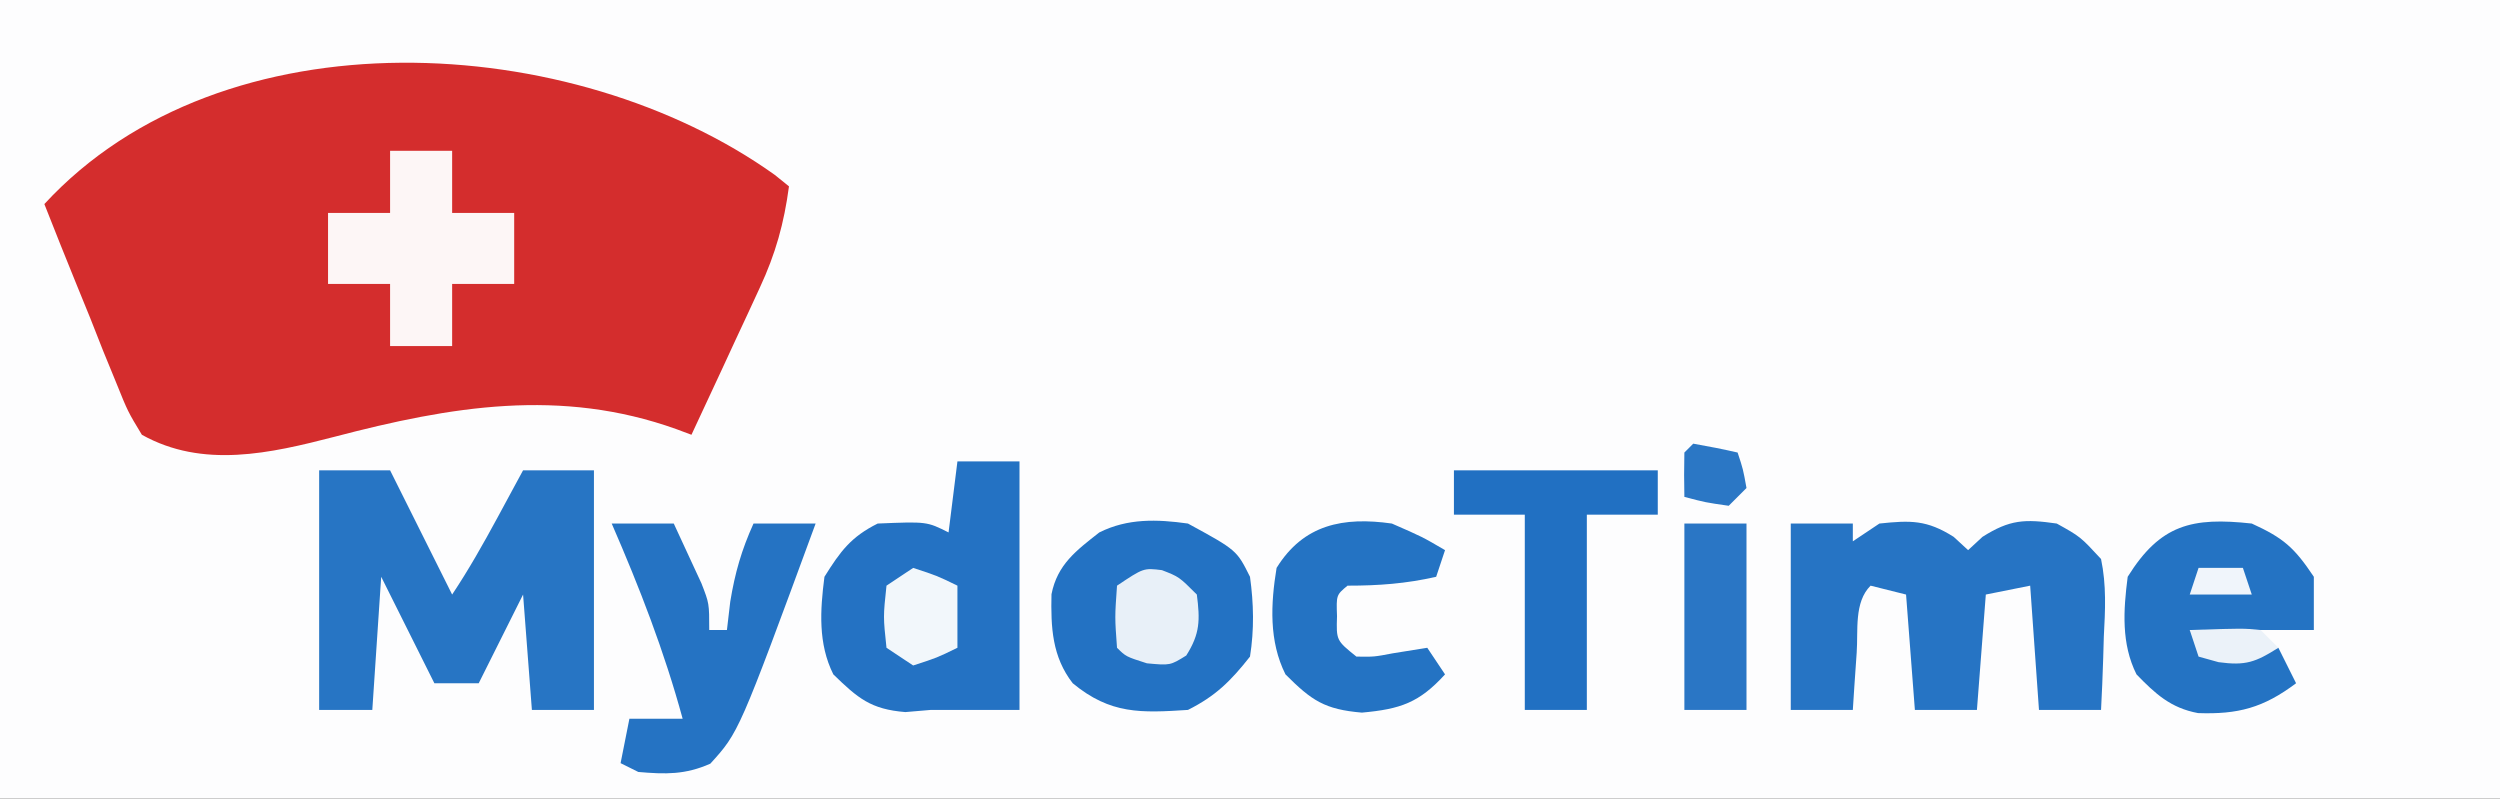 <?xml version="1.0" encoding="UTF-8"?>
<svg xmlns="http://www.w3.org/2000/svg" xmlns:xlink="http://www.w3.org/1999/xlink" width="144px" height="46px" viewBox="0 0 144 46" version="1.1">
<rect x="0" y="0" width="144" height="46" fill="#333333" stroke="none"/>
<g id="surface1">
<path style=" stroke:none;fill-rule:nonzero;fill:rgb(99.216%,99.216%,99.608%);fill-opacity:1;" d="M 0 0 C 47.52 0 95.039 0 144 0 C 144 15.18 144 30.359 144 46 C 96.48 46 48.961 46 0 46 C 0 30.82 0 15.641 0 0 Z M 0 0 "/>
<path style=" stroke:none;fill-rule:nonzero;fill:rgb(83.137%,17.647%,17.647%);fill-opacity:1;" d="M 44.633 10.078 C 45.035 10.402 45.035 10.402 45.445 10.734 C 45.16 12.867 44.676 14.609 43.77 16.559 C 43.539 17.055 43.312 17.555 43.074 18.066 C 42.836 18.578 42.598 19.086 42.352 19.613 C 42.109 20.137 41.867 20.66 41.621 21.195 C 41.027 22.48 40.43 23.762 39.828 25.043 C 39.543 24.938 39.258 24.828 38.961 24.719 C 32.289 22.328 25.969 23.402 19.277 25.156 C 15.57 26.113 11.688 27.008 8.172 25.043 C 7.363 23.707 7.363 23.707 6.691 22.039 C 6.445 21.441 6.203 20.844 5.949 20.23 C 5.703 19.605 5.457 18.98 5.203 18.336 C 4.945 17.699 4.684 17.066 4.426 16.43 C 3.793 14.875 3.168 13.316 2.555 11.754 C 12.855 0.582 33.023 1.777 44.633 10.078 Z M 44.633 10.078 "/>
<path style=" stroke:none;fill-rule:nonzero;fill:rgb(15.294%,45.882%,76.863%);fill-opacity:1;" d="M 18.383 27.09 C 19.73 27.09 21.078 27.09 22.469 27.09 C 23.648 29.449 24.828 31.812 26.043 34.246 C 27.008 32.797 27.832 31.332 28.66 29.805 C 28.934 29.297 29.211 28.789 29.492 28.266 C 29.703 27.875 29.91 27.488 30.129 27.09 C 31.477 27.09 32.824 27.09 34.211 27.09 C 34.211 31.645 34.211 36.195 34.211 40.891 C 33.031 40.891 31.855 40.891 30.637 40.891 C 30.387 37.602 30.387 37.602 30.129 34.246 C 29.285 35.93 28.441 37.617 27.574 39.355 C 26.73 39.355 25.891 39.355 25.02 39.355 C 24.012 37.332 23 35.309 21.957 33.223 C 21.789 35.754 21.621 38.281 21.445 40.891 C 20.438 40.891 19.426 40.891 18.383 40.891 C 18.383 36.336 18.383 31.781 18.383 27.09 Z M 18.383 27.09 "/>
<path style=" stroke:none;fill-rule:nonzero;fill:rgb(14.902%,45.49%,76.863%);fill-opacity:1;" d="M 103.148 30.156 C 104.328 30.156 105.508 30.156 106.723 30.156 C 106.723 30.492 106.723 30.832 106.723 31.18 C 107.23 30.84 107.734 30.504 108.254 30.156 C 110.055 29.965 110.988 29.945 112.531 30.922 C 112.805 31.176 113.078 31.43 113.363 31.688 C 113.637 31.438 113.91 31.184 114.191 30.922 C 115.77 29.922 116.625 29.891 118.469 30.156 C 119.832 30.914 119.832 30.914 121.02 32.199 C 121.336 33.703 121.262 35.145 121.18 36.672 C 121.168 37.078 121.156 37.484 121.145 37.898 C 121.117 38.898 121.07 39.895 121.02 40.891 C 119.84 40.891 118.664 40.891 117.445 40.891 C 117.277 38.527 117.109 36.168 116.938 33.734 C 116.094 33.902 115.25 34.07 114.383 34.246 C 114.215 36.438 114.047 38.629 113.871 40.891 C 112.691 40.891 111.512 40.891 110.297 40.891 C 110.129 38.695 109.961 36.504 109.789 34.246 C 109.113 34.074 108.438 33.906 107.746 33.734 C 106.785 34.691 107.035 36.309 106.945 37.598 C 106.883 38.516 106.883 38.516 106.816 39.453 C 106.785 39.926 106.754 40.402 106.723 40.891 C 105.543 40.891 104.363 40.891 103.148 40.891 C 103.148 37.348 103.148 33.805 103.148 30.156 Z M 103.148 30.156 "/>
<path style=" stroke:none;fill-rule:nonzero;fill:rgb(14.118%,44.706%,76.471%);fill-opacity:1;" d="M 55.148 26.578 C 56.328 26.578 57.508 26.578 58.723 26.578 C 58.723 31.301 58.723 36.023 58.723 40.891 C 57.02 40.891 55.32 40.891 53.617 40.891 C 52.891 40.953 52.891 40.953 52.148 41.016 C 50.156 40.855 49.414 40.219 48 38.844 C 47.117 37.078 47.238 35.156 47.488 33.223 C 48.406 31.754 49.012 30.926 50.555 30.156 C 53.383 30.039 53.383 30.039 54.637 30.668 C 54.809 29.316 54.977 27.969 55.148 26.578 Z M 55.148 26.578 "/>
<path style=" stroke:none;fill-rule:nonzero;fill:rgb(13.725%,44.706%,76.471%);fill-opacity:1;" d="M 68.426 30.156 C 71.234 31.688 71.234 31.688 72 33.223 C 72.215 34.785 72.246 36.262 72 37.82 C 70.887 39.23 70.023 40.09 68.426 40.891 C 65.723 41.066 63.965 41.152 61.789 39.355 C 60.602 37.828 60.523 36.137 60.566 34.227 C 60.906 32.512 61.992 31.711 63.32 30.668 C 64.957 29.848 66.648 29.906 68.426 30.156 Z M 68.426 30.156 "/>
<path style=" stroke:none;fill-rule:nonzero;fill:rgb(14.118%,45.098%,76.471%);fill-opacity:1;" d="M 129.703 30.156 C 131.531 30.992 132.148 31.531 133.277 33.223 C 133.277 34.234 133.277 35.246 133.277 36.289 C 130.918 36.289 128.559 36.289 126.129 36.289 C 126.633 36.793 127.141 37.301 127.66 37.82 C 129.52 37.703 129.52 37.703 131.234 37.312 C 131.57 37.984 131.906 38.66 132.254 39.355 C 130.367 40.773 128.906 41.156 126.605 41.074 C 125.035 40.781 124.152 39.969 123.062 38.844 C 122.18 37.078 122.305 35.156 122.555 33.223 C 124.434 30.207 126.254 29.777 129.703 30.156 Z M 129.703 30.156 "/>
<path style=" stroke:none;fill-rule:nonzero;fill:rgb(14.51%,45.098%,76.471%);fill-opacity:1;" d="M 35.234 30.156 C 36.414 30.156 37.594 30.156 38.809 30.156 C 39.152 30.887 39.492 31.625 39.828 32.359 C 40.113 32.973 40.113 32.973 40.402 33.598 C 40.852 34.754 40.852 34.754 40.852 36.289 C 41.188 36.289 41.523 36.289 41.871 36.289 C 41.934 35.75 42 35.215 42.062 34.66 C 42.336 32.988 42.711 31.688 43.402 30.156 C 44.582 30.156 45.762 30.156 46.98 30.156 C 42.559 42.18 42.559 42.18 40.914 43.988 C 39.465 44.629 38.332 44.602 36.766 44.465 C 36.43 44.297 36.094 44.129 35.746 43.957 C 35.914 43.113 36.082 42.27 36.254 41.398 C 37.266 41.398 38.277 41.398 39.32 41.398 C 38.262 37.512 36.84 33.848 35.234 30.156 Z M 35.234 30.156 "/>
<path style=" stroke:none;fill-rule:nonzero;fill:rgb(12.941%,43.922%,76.078%);fill-opacity:1;" d="M 83.746 27.09 C 87.621 27.09 91.496 27.09 95.488 27.09 C 95.488 27.934 95.488 28.777 95.488 29.645 C 94.141 29.645 92.793 29.645 91.402 29.645 C 91.402 33.355 91.402 37.066 91.402 40.891 C 90.227 40.891 89.047 40.891 87.828 40.891 C 87.828 37.18 87.828 33.469 87.828 29.645 C 86.48 29.645 85.133 29.645 83.746 29.645 C 83.746 28.801 83.746 27.957 83.746 27.09 Z M 83.746 27.09 "/>
<path style=" stroke:none;fill-rule:nonzero;fill:rgb(99.216%,96.471%,96.471%);fill-opacity:1;" d="M 22.469 8.688 C 23.648 8.688 24.828 8.688 26.043 8.688 C 26.043 9.871 26.043 11.051 26.043 12.266 C 27.223 12.266 28.402 12.266 29.617 12.266 C 29.617 13.617 29.617 14.965 29.617 16.355 C 28.438 16.355 27.258 16.355 26.043 16.355 C 26.043 17.535 26.043 18.719 26.043 19.934 C 24.863 19.934 23.684 19.934 22.469 19.934 C 22.469 18.754 22.469 17.57 22.469 16.355 C 21.289 16.355 20.109 16.355 18.895 16.355 C 18.895 15.008 18.895 13.656 18.895 12.266 C 20.074 12.266 21.254 12.266 22.469 12.266 C 22.469 11.086 22.469 9.906 22.469 8.688 Z M 22.469 8.688 "/>
<path style=" stroke:none;fill-rule:nonzero;fill:rgb(14.118%,45.098%,76.471%);fill-opacity:1;" d="M 80.172 30.156 C 81.926 30.922 81.926 30.922 83.234 31.688 C 83.066 32.195 82.898 32.699 82.723 33.223 C 80.977 33.621 79.402 33.734 77.617 33.734 C 76.969 34.273 76.969 34.273 77.012 35.492 C 76.969 36.887 76.969 36.887 78.129 37.82 C 79.145 37.836 79.145 37.836 80.234 37.629 C 80.887 37.523 81.539 37.418 82.211 37.312 C 82.719 38.07 82.719 38.07 83.234 38.844 C 81.75 40.473 80.672 40.844 78.445 41.047 C 76.293 40.863 75.551 40.352 74.043 38.844 C 73.086 36.93 73.191 34.793 73.531 32.711 C 75.086 30.199 77.383 29.758 80.172 30.156 Z M 80.172 30.156 "/>
<path style=" stroke:none;fill-rule:nonzero;fill:rgb(16.471%,46.275%,77.255%);fill-opacity:1;" d="M 97.02 30.156 C 98.199 30.156 99.379 30.156 100.598 30.156 C 100.598 33.699 100.598 37.238 100.598 40.891 C 99.418 40.891 98.238 40.891 97.02 40.891 C 97.02 37.348 97.02 33.805 97.02 30.156 Z M 97.02 30.156 "/>
<path style=" stroke:none;fill-rule:nonzero;fill:rgb(90.98%,94.118%,97.255%);fill-opacity:1;" d="M 66.926 32.84 C 67.914 33.223 67.914 33.223 68.938 34.246 C 69.125 35.711 69.129 36.496 68.328 37.758 C 67.402 38.332 67.402 38.332 66.062 38.207 C 64.852 37.82 64.852 37.82 64.34 37.312 C 64.211 35.555 64.211 35.555 64.34 33.734 C 65.871 32.711 65.871 32.711 66.926 32.84 Z M 66.926 32.84 "/>
<path style=" stroke:none;fill-rule:nonzero;fill:rgb(94.902%,96.863%,98.431%);fill-opacity:1;" d="M 52.598 32.711 C 53.969 33.16 53.969 33.16 55.148 33.734 C 55.148 34.914 55.148 36.094 55.148 37.312 C 53.969 37.887 53.969 37.887 52.598 38.332 C 52.09 37.996 51.586 37.66 51.062 37.312 C 50.871 35.523 50.871 35.523 51.062 33.734 C 51.57 33.395 52.074 33.059 52.598 32.711 Z M 52.598 32.711 "/>
<path style=" stroke:none;fill-rule:nonzero;fill:rgb(16.863%,46.667%,77.255%);fill-opacity:1;" d="M 97.531 25.555 C 98.387 25.703 99.238 25.871 100.086 26.066 C 100.402 27.023 100.402 27.023 100.598 28.109 C 100.258 28.449 99.922 28.785 99.574 29.133 C 98.234 28.941 98.234 28.941 97.02 28.621 C 97 27.77 97 26.918 97.02 26.066 C 97.191 25.898 97.359 25.73 97.531 25.555 Z M 97.531 25.555 "/>
<path style=" stroke:none;fill-rule:nonzero;fill:rgb(92.157%,94.902%,97.647%);fill-opacity:1;" d="M 126.129 36.289 C 129.219 36.188 129.219 36.188 130.211 36.289 C 130.551 36.625 130.887 36.965 131.234 37.312 C 129.922 38.141 129.355 38.355 127.789 38.141 C 127.406 38.035 127.027 37.93 126.637 37.82 C 126.469 37.316 126.301 36.809 126.129 36.289 Z M 126.129 36.289 "/>
<path style=" stroke:none;fill-rule:nonzero;fill:rgb(94.118%,96.078%,98.431%);fill-opacity:1;" d="M 126.637 32.711 C 127.48 32.711 128.324 32.711 129.191 32.711 C 129.359 33.219 129.527 33.723 129.703 34.246 C 128.523 34.246 127.344 34.246 126.129 34.246 C 126.297 33.738 126.465 33.234 126.637 32.711 Z M 126.637 32.711 "/>
</g>
</svg>
